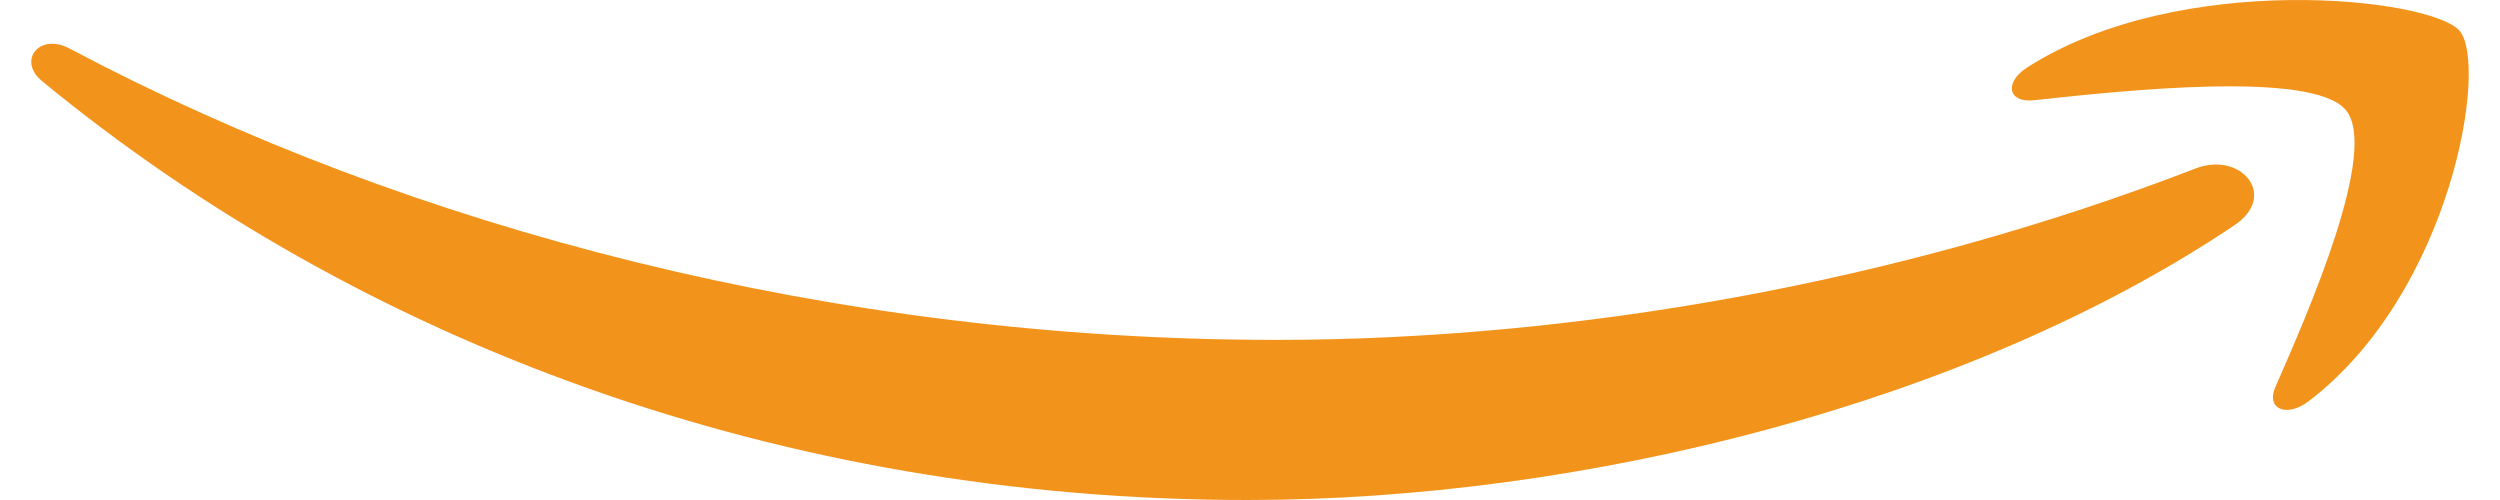 <svg width="40" height="8" viewBox="0 0 40 8" fill="none" xmlns="http://www.w3.org/2000/svg">
<g id="&#229;&#189;&#162;&#231;&#138;&#182;_4_2_">
<g id="&#229;&#189;&#162;&#231;&#138;&#182;_4_1_">
<g id="Group">
<path id="Vector" fill-rule="evenodd" clip-rule="evenodd" d="M35.131 2.695C30.345 4.544 25.142 5.438 20.41 5.438C13.395 5.438 6.602 3.686 1.11 0.775C0.63 0.52 0.273 0.97 0.673 1.298C5.764 5.485 12.491 8 19.962 8C25.292 8 31.482 6.473 35.752 3.603C36.458 3.128 35.853 2.416 35.131 2.695ZM39.35 0.489C38.885 -0.034 34.881 -0.486 32.437 1.078C32.061 1.318 32.126 1.649 32.542 1.604C33.919 1.455 36.983 1.119 37.529 1.756C38.076 2.393 36.921 5.018 36.407 6.19C36.25 6.544 36.585 6.688 36.938 6.42C39.228 4.674 39.82 1.018 39.35 0.489Z" fill="#F2941B"/>
</g>
</g>
</g>
</svg>
